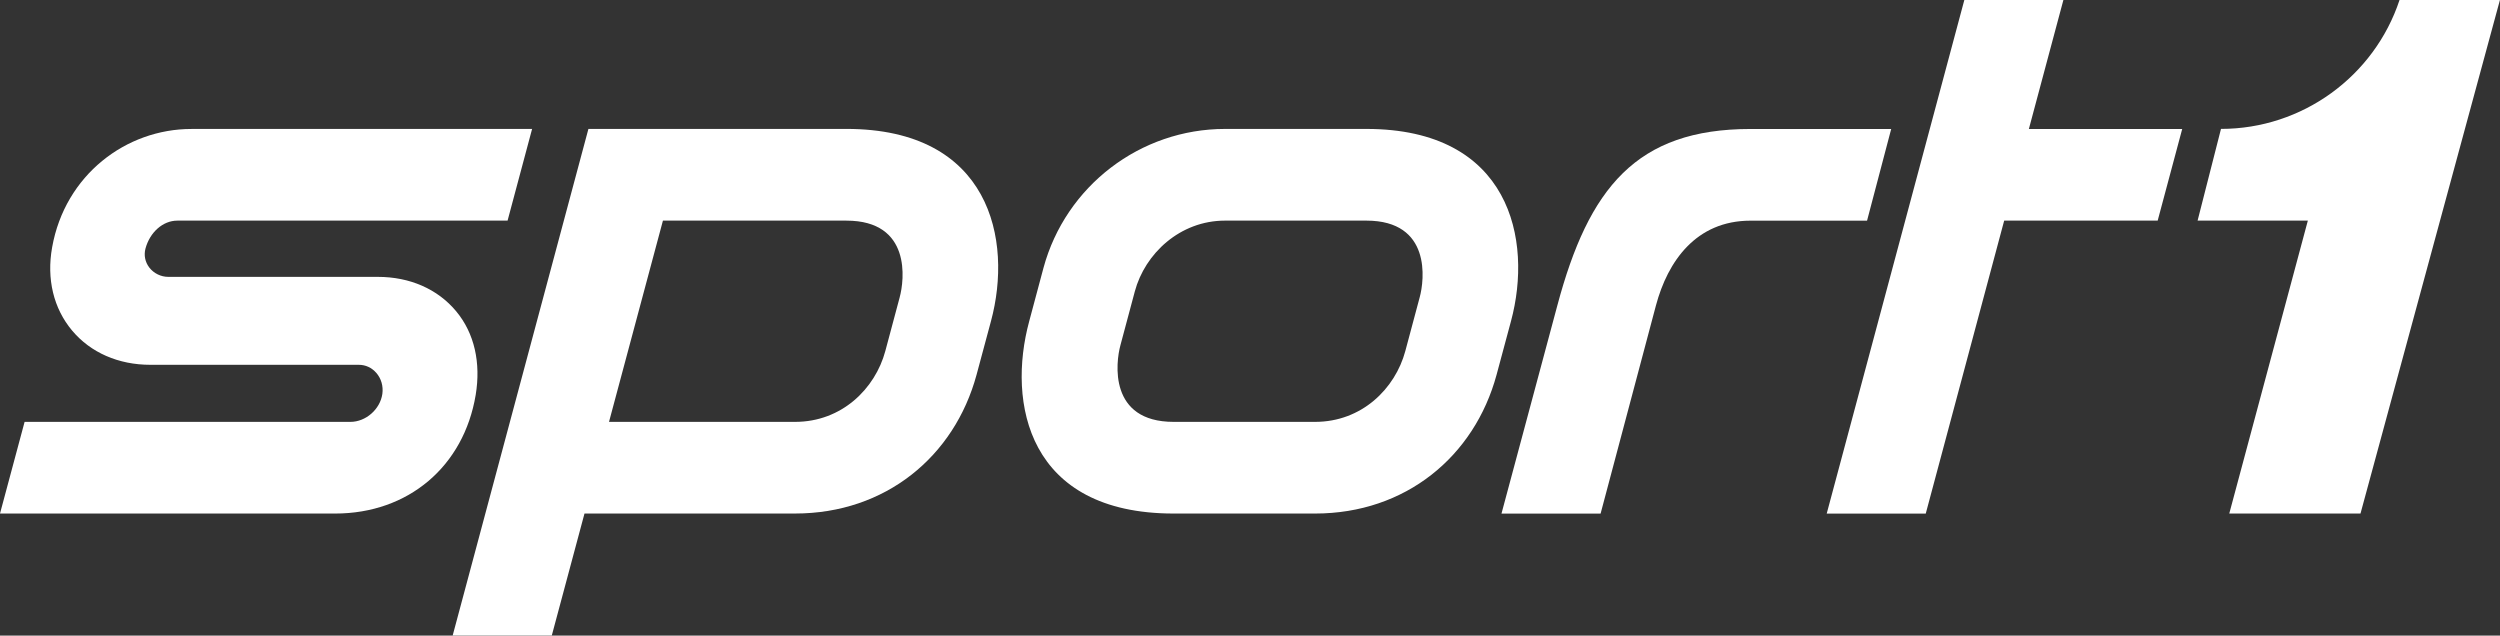 <svg width="600" height="152.54" version="1.1" viewBox="0 0 158.75 40.359" xmlns="http://www.w3.org/2000/svg" xmlns:xlink="http://www.w3.org/1999/xlink">
 <rect x="0" y="0" width="158.75" height="40.359" fill="#333333" stroke="none"/>
 <g transform="translate(-54.33 -141.44)" fill="#fff">
  <path d="m54.33 174.05 1.562-5.821h20.688c0.979 0 1.891-0.798 2.03-1.781 0.067-0.487-0.072-0.974-0.387-1.332-0.287-0.33-0.678-0.511-1.108-0.511h-13.233c-2.03 0-3.797-0.774-4.971-2.173-1.18-1.404-1.633-3.281-1.27-5.291 0.821-4.599 4.699-7.512 8.844-7.512h21.633l-1.557 5.821h-20.974c-0.907 0-1.738 0.731-2.02 1.776-0.11 0.425-0.024 0.85 0.244 1.203 0.287 0.372 0.74 0.592 1.208 0.592h13.305c2.034 0 3.797 0.774 4.971 2.182 1.17 1.404 1.576 3.286 1.242 5.311-0.755 4.542-4.279 7.536-8.926 7.536h-21.28"/>
  <path d="m165.49 149.63c-7.259 0-10.277 3.754-12.268 11.204l-3.548 13.219h6.294l3.515-13.219c0.745-2.789 2.536-5.382 6.008-5.382h7.397l1.533-5.821h-8.93"/>
  <path d="m192.9 149.63h-9.737l2.192-8.19h-6.29l-8.739 32.613h6.289l4.981-18.606h9.747l1.557-5.817"/>
  <path d="m111.46 160.32-0.912 3.41c-0.645 2.397-2.77 4.499-5.731 4.499h-11.815l3.424-12.779h11.652c4.14 0 3.682 3.777 3.381 4.871zm-3.381-10.693h-16.385l-8.62 32.168h6.294l2.077-7.746h13.372c5.745 0 10.119-3.625 11.524-8.811l0.917-3.41c1.39-5.158-0.043-12.202-9.179-12.202"/>
  <path d="m144.48 160.32-0.912 3.41c-0.645 2.397-2.77 4.499-5.731 4.499h-8.978c-4.14 0-3.682-3.773-3.381-4.871l0.912-3.41c0.64-2.397 2.865-4.499 5.731-4.499h8.973c4.145 0 3.687 3.777 3.386 4.871zm-3.386-10.693h-8.973c-5.382 0-10.119 3.625-11.528 8.816l-0.912 3.41c-1.395 5.158-0.105 12.197 9.179 12.197h8.978c5.745 0 10.119-3.625 11.524-8.811l0.917-3.41c1.39-5.158-0.043-12.202-9.184-12.202"/>
  <path d="m206.7 141.44c-1.605 4.852-6.175 8.185-11.337 8.185l-1.485 5.821h7.001l-4.99 18.601h8.333l8.854-32.608h-6.375"/>
 </g>
</svg>
